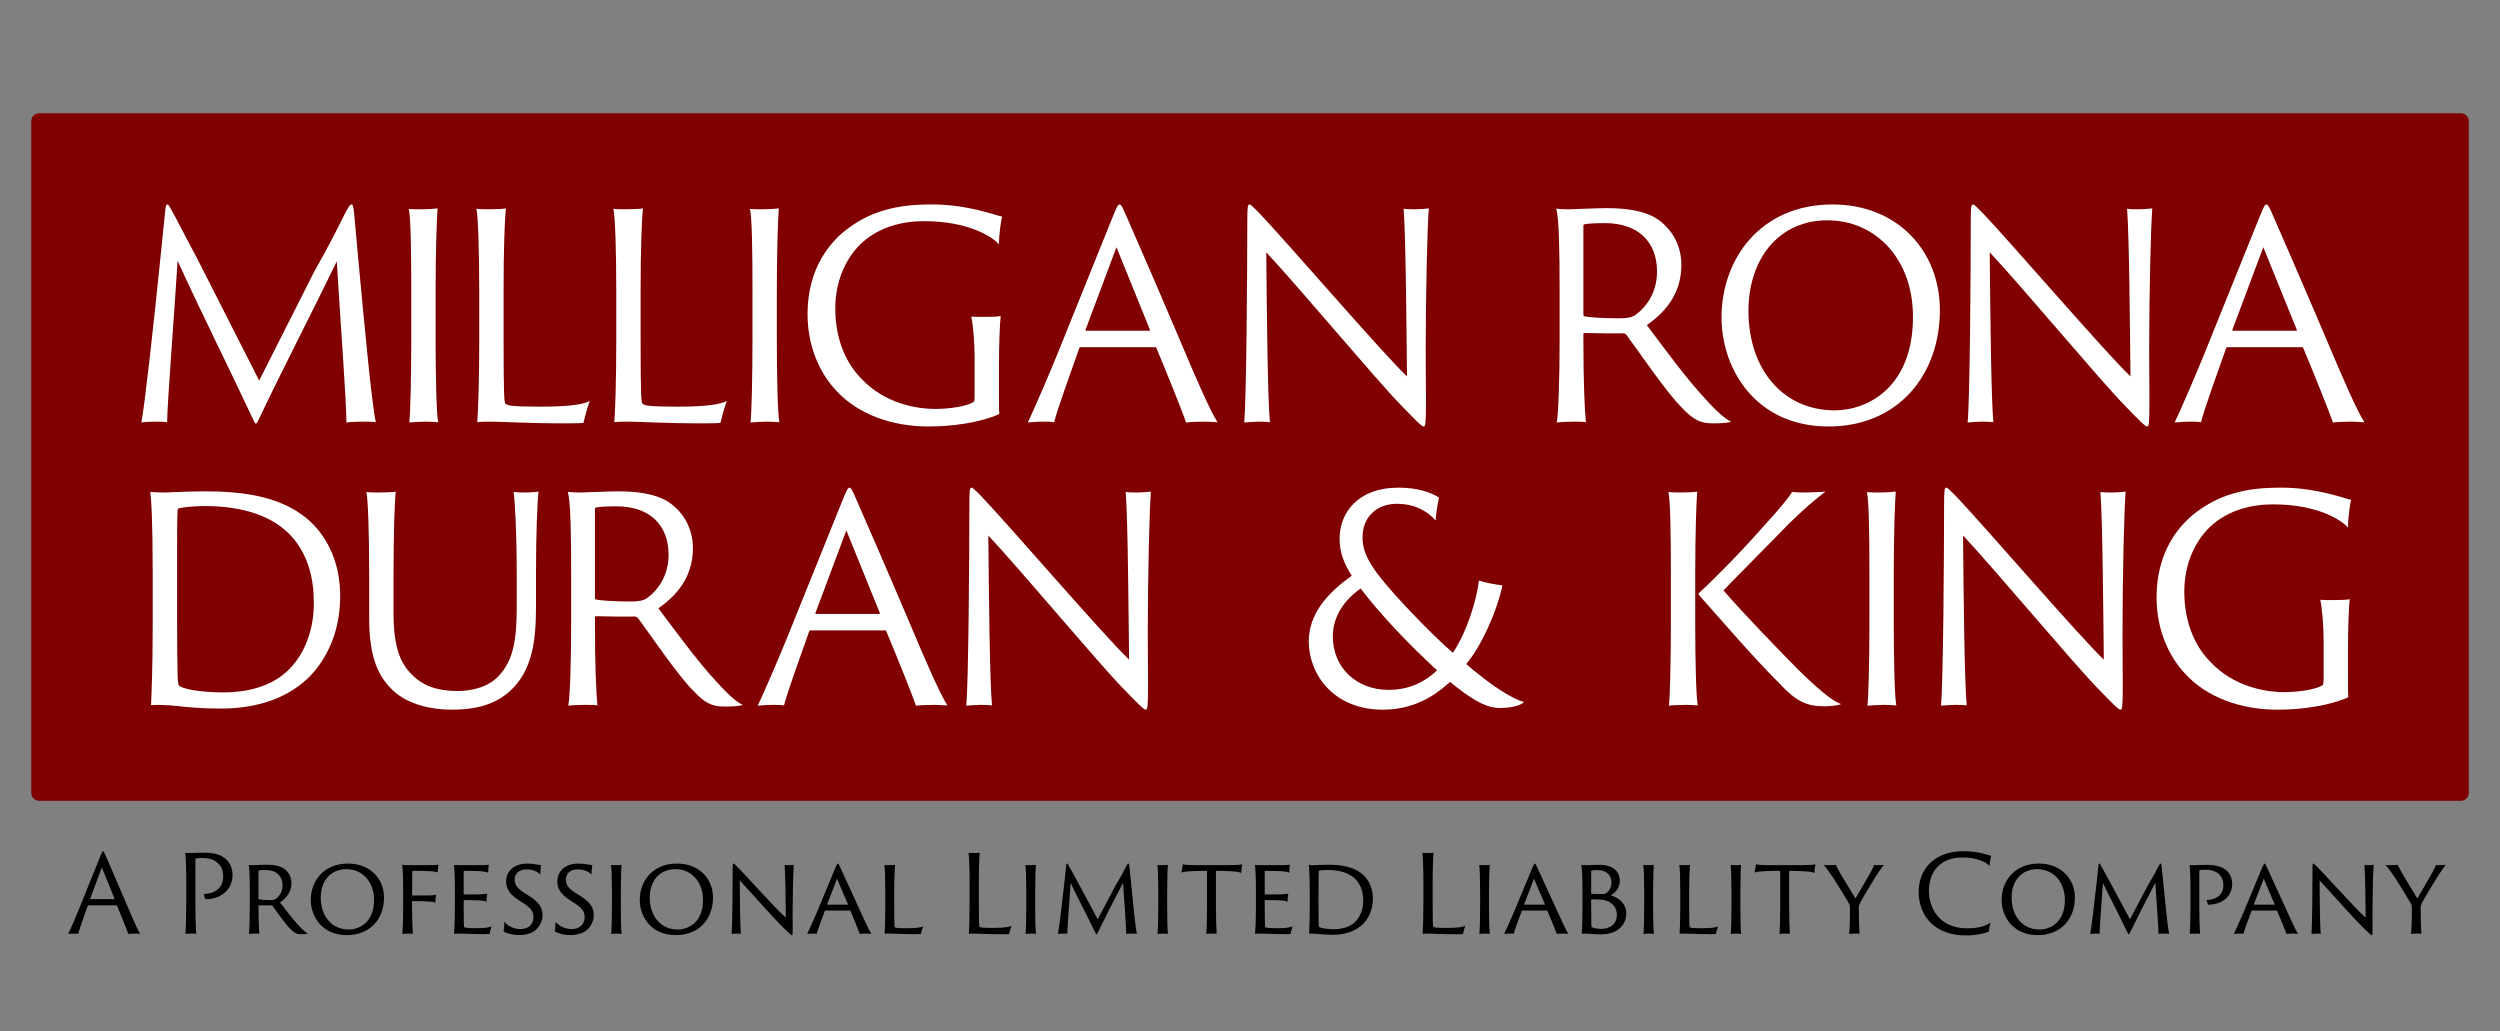 <?xml version="1.0" encoding="UTF-8" standalone="no"?>
<svg
   xmlns:dc="http://purl.org/dc/elements/1.1/"
   xmlns:cc="http://creativecommons.org/ns#"
   xmlns:rdf="http://www.w3.org/1999/02/22-rdf-syntax-ns#"
   xmlns:svg="http://www.w3.org/2000/svg"
   xmlns="http://www.w3.org/2000/svg"
   width="320"
   height="132"
   viewBox="0 0 320 132"
   id="svg2"
   version="1.1">
  <rect x="0" y="0" width="320" height="132" fill="#808080" stroke="none"/>
  <defs
     id="defs4" />
  <g
     id="layer1"
     transform="translate(0,-920.362)">
    <path
       style="fill:#800000;stroke:#800000;stroke-width:2;stroke-linejoin:round;stroke-miterlimit:4;stroke-dasharray:none"
       d="m 5,935.862 310,0 0,86 -310,0 z"
       id="rect4136" />
    <g
       style="font-style:normal;font-variant:normal;font-weight:normal;font-stretch:normal;font-size:13.75px;line-height:125%;font-family:'Trajan Sans Pro';-inkscape-font-specification:'Trajan Sans Pro';letter-spacing:0px;word-spacing:0px;fill:#000000;fill-opacity:1;stroke:none;stroke-width:1px;stroke-linecap:butt;stroke-linejoin:miter;stroke-opacity:1"
       id="text4185">
      <path
         d="m 14.921,1036.246 c 0.041,0 0.041,0.014 0.055,0.041 0.468,1.114 1.224,2.984 1.444,3.616 0.165,-0.027 0.55,-0.041 0.894,-0.041 0.151,0 0.385,0.014 0.632,0.027 -0.357,-0.536 -1.127,-2.324 -1.746,-3.795 -1.183,-2.791 -2.53,-5.871 -2.681,-6.215 -0.193,-0.454 -0.261,-0.564 -0.33,-0.564 -0.083,0 -0.151,0.165 -0.316,0.564 l -2.723,6.751 c -0.55,1.334 -1.073,2.544 -1.416,3.272 0.11,-0.014 0.454,-0.041 0.729,-0.041 0.289,0 0.412,0 0.55,0.027 0.165,-0.646 0.797,-2.406 1.224,-3.603 0.014,-0.027 0.028,-0.041 0.069,-0.041 l 3.616,0 z m -3.355,-0.797 c -0.028,0 -0.041,-0.014 -0.028,-0.055 l 1.499,-4.001 1.623,4.001 c 0.014,0.041 0,0.055 -0.028,0.055 l -3.066,0 z"
         style=""
         id="path4162" />
      <path
         d="m 23.841,1035.916 c 0,1.788 -0.055,3.451 -0.11,3.987 0.124,-0.027 0.509,-0.041 0.743,-0.041 0.206,0 0.481,0 0.646,0.027 -0.055,-0.591 -0.11,-2.241 -0.11,-3.933 l 0,-5.431 c 0,-0.234 0,-0.261 0.069,-0.275 0.096,-0.041 0.536,-0.069 0.839,-0.069 0.646,0 1.251,0.138 1.636,0.412 0.646,0.371 1.018,1.045 1.018,1.952 0,1.581 -1.183,2.2 -2.489,2.255 0.055,0.138 0.151,0.509 0.193,0.66 1.966,0.014 3.493,-1.183 3.493,-3.121 0,-0.907 -0.426,-1.609 -0.77,-1.939 -0.578,-0.522 -1.279,-0.894 -2.915,-0.894 -0.77,0 -1.499,0.041 -1.843,0.041 -0.193,0 -0.385,0 -0.536,-0.014 0.083,0.481 0.138,1.994 0.138,3.96 l 0,2.42 z"
         style=""
         id="path4164" />
      <path
         d="m 31.973,1036.507 c 0,1.512 -0.055,2.97 -0.11,3.396 0.138,-0.027 0.536,-0.041 0.77,-0.041 0.22,0 0.454,0 0.564,0.027 -0.055,-0.522 -0.11,-1.774 -0.11,-3.231 l 0,-0.371 c 0,-0.041 0.014,-0.041 0.055,-0.041 l 1.581,0 c 0.083,0 0.11,0.028 0.165,0.083 0.536,0.701 1.65,2.337 2.324,2.984 0.481,0.495 0.77,0.632 1.375,0.632 0.289,0 0.674,-0.027 0.825,-0.096 -0.206,-0.096 -0.605,-0.399 -1.114,-0.949 -0.825,-0.88 -1.691,-2.035 -2.461,-3.025 0.963,-0.646 1.471,-1.471 1.471,-2.475 0,-0.866 -0.454,-1.554 -1.073,-1.925 -0.522,-0.316 -1.306,-0.426 -2.172,-0.426 -0.44,0 -1.403,0.055 -1.636,0.055 -0.206,0 -0.371,0 -0.605,-0.027 0.124,0.399 0.151,1.705 0.151,3.369 l 0,2.062 z m 1.114,-4.647 c 0,-0.055 0,-0.069 0.041,-0.082 0.165,-0.041 0.509,-0.055 0.88,-0.055 1.334,0 2.159,0.743 2.159,1.98 0,0.811 -0.412,1.403 -0.894,1.732 -0.138,0.096 -0.33,0.138 -0.688,0.138 -0.632,0 -1.224,-0.041 -1.458,-0.096 -0.028,0 -0.041,-0.014 -0.041,-0.082 l 0,-3.534 z"
         style=""
         id="path4166" />
      <path
         d="m 44.412,1040.055 c 2.956,0 4.744,-2.076 4.744,-4.799 0,-2.434 -1.801,-4.359 -4.606,-4.359 -3.107,0 -4.771,2.228 -4.771,4.661 0,2.104 1.444,4.51 4.634,4.496 z m 0.206,-0.715 c -2.118,0 -3.547,-1.677 -3.561,-4.056 -0.014,-2.172 1.265,-3.671 3.286,-3.671 2.007,0 3.534,1.581 3.534,3.946 0,2.833 -1.829,3.781 -3.259,3.781 z"
         style=""
         id="path4168" />
      <path
         d="m 51.604,1036.507 c 0,1.65 -0.055,3.025 -0.096,3.396 0.124,-0.014 0.522,-0.041 0.756,-0.041 0.33,0 0.481,0.014 0.591,0.027 -0.055,-0.385 -0.11,-2.516 -0.11,-3.396 l 0,-0.729 c 0,-0.041 0.014,-0.055 0.028,-0.055 1.127,0 1.732,0.014 2.104,0.041 0.454,0.027 0.688,0.082 0.839,0.165 0.014,-0.302 0.055,-0.88 0.096,-1.031 -0.124,0.027 -0.357,0.096 -1.031,0.096 l -1.994,0 c -0.028,0 -0.041,0 -0.041,-0.055 0,-0.976 0.014,-2.021 0.028,-2.998 0,-0.041 0,-0.096 0.041,-0.096 0.976,0 1.856,0.014 2.241,0.041 0.632,0.041 0.797,0.096 0.963,0.165 0.014,-0.22 0.041,-0.674 0.096,-1.004 -0.206,0.041 -0.66,0.069 -0.976,0.069 l -2.86,0 c -0.275,0 -0.578,-0.014 -0.797,-0.027 0.069,0.344 0.124,1.471 0.124,3.369 l 0,2.062 z"
         style=""
         id="path4170" />
      <path
         d="m 58.224,1036.507 c 0,1.65 -0.069,2.97 -0.11,3.382 0.151,-0.014 0.454,-0.027 0.825,-0.027 0.509,0 1.43,0.069 3.094,0.069 0.454,0 0.591,-0.014 0.632,-0.028 0.041,-0.247 0.151,-0.701 0.247,-0.963 -0.357,0.151 -0.907,0.234 -2.021,0.234 -0.522,0 -0.907,-0.027 -1.196,-0.055 -0.11,-0.014 -0.22,-0.041 -0.261,-0.069 -0.055,-0.055 -0.083,-0.371 -0.083,-2.64 l 0,-0.784 c 0,-0.027 0.014,-0.055 0.041,-0.055 0.234,0 1.623,0.014 2.035,0.041 0.468,0.041 0.674,0.096 0.839,0.179 0,-0.247 0.041,-0.77 0.11,-1.045 -0.138,0.041 -0.412,0.069 -1.059,0.096 -0.357,0.014 -1.746,0.014 -1.925,0.014 -0.028,0 -0.041,-0.027 -0.041,-0.069 l 0,-2.915 c 0,-0.041 0.028,-0.041 0.041,-0.041 0.99,0 1.705,0.027 2.09,0.041 0.591,0.055 0.839,0.11 1.004,0.206 0,-0.412 0.055,-0.839 0.083,-1.045 -0.22,0.055 -0.715,0.069 -0.976,0.069 l -2.723,0 c -0.275,0 -0.619,0 -0.784,-0.027 0.083,0.33 0.138,1.471 0.138,3.369 l 0,2.062 z"
         style=""
         id="path4172" />
      <path
         d="m 64.455,1039.573 c 0.412,0.275 1.224,0.481 2.007,0.481 0.605,0 1.334,-0.124 1.884,-0.481 0.839,-0.578 1.1,-1.499 1.1,-2.021 0,-0.907 -0.289,-1.609 -1.746,-2.53 l -0.591,-0.371 c -1.073,-0.701 -1.224,-1.127 -1.224,-1.732 0,-0.77 0.605,-1.279 1.499,-1.279 0.963,0 1.554,0.399 1.774,0.674 0,-0.44 0.069,-1.086 0.11,-1.21 -0.096,-0.014 -0.302,-0.041 -0.632,-0.096 -0.275,-0.055 -0.715,-0.11 -1.183,-0.11 -1.691,0 -2.667,1.031 -2.667,2.269 0,0.825 0.33,1.595 1.609,2.42 l 0.605,0.385 c 1.031,0.66 1.279,1.114 1.279,1.815 0,0.825 -0.564,1.499 -1.677,1.499 -0.935,0 -1.691,-0.495 -2.049,-0.949 0.014,0.357 -0.055,1.059 -0.096,1.238 z"
         style=""
         id="path4174" />
      <path
         d="m 71.007,1039.573 c 0.412,0.275 1.224,0.481 2.007,0.481 0.605,0 1.334,-0.124 1.884,-0.481 0.839,-0.578 1.1,-1.499 1.1,-2.021 0,-0.907 -0.289,-1.609 -1.746,-2.53 l -0.591,-0.371 c -1.073,-0.701 -1.224,-1.127 -1.224,-1.732 0,-0.77 0.605,-1.279 1.499,-1.279 0.963,0 1.554,0.399 1.774,0.674 0,-0.44 0.069,-1.086 0.11,-1.21 -0.096,-0.014 -0.302,-0.041 -0.632,-0.096 -0.275,-0.055 -0.715,-0.11 -1.183,-0.11 -1.691,0 -2.667,1.031 -2.667,2.269 0,0.825 0.33,1.595 1.609,2.42 l 0.605,0.385 c 1.031,0.66 1.279,1.114 1.279,1.815 0,0.825 -0.564,1.499 -1.677,1.499 -0.935,0 -1.691,-0.495 -2.049,-0.949 0.014,0.357 -0.055,1.059 -0.096,1.238 z"
         style=""
         id="path4176" />
      <path
         d="m 78.325,1036.507 c 0,1.512 -0.041,2.984 -0.096,3.396 0.124,-0.014 0.495,-0.041 0.77,-0.041 0.206,0 0.468,0.014 0.578,0.027 -0.083,-0.344 -0.11,-1.911 -0.11,-3.382 l 0,-2.062 c 0,-1.65 0.055,-2.956 0.083,-3.382 -0.096,0.014 -0.399,0.041 -0.784,0.041 -0.179,0 -0.44,0 -0.564,-0.014 0.083,0.302 0.124,1.691 0.124,3.355 l 0,2.062 z"
         style=""
         id="path4178" />
      <path
         d="m 86.521,1040.055 c 2.956,0 4.744,-2.076 4.744,-4.799 0,-2.434 -1.801,-4.359 -4.606,-4.359 -3.107,0 -4.771,2.228 -4.771,4.661 0,2.104 1.444,4.51 4.634,4.496 z m 0.206,-0.715 c -2.117,0 -3.547,-1.677 -3.561,-4.056 -0.014,-2.172 1.265,-3.671 3.286,-3.671 2.007,0 3.534,1.581 3.534,3.946 0,2.833 -1.829,3.781 -3.259,3.781 z"
         style=""
         id="path4180" />
      <path
         d="m 94.839,1039.89 c -0.11,-0.921 -0.138,-4.345 -0.151,-6.834 1.155,1.224 4.62,5.156 5.665,6.133 0.77,0.743 0.935,0.88 1.018,0.88 0.069,0 0.096,-0.069 0.096,-0.688 0,-0.495 -0.014,-1.636 -0.014,-2.393 0.014,-2.228 0.083,-5.225 0.151,-5.926 -0.083,0.014 -0.412,0.041 -0.674,0.041 -0.165,0 -0.399,-0.014 -0.495,-0.027 0.096,1.279 0.138,4.978 0.151,6.737 -1.1,-0.894 -5.115,-5.418 -6.297,-6.586 -0.247,-0.234 -0.344,-0.33 -0.399,-0.33 -0.083,0 -0.11,0.055 -0.11,0.688 0,2.076 -0.041,7.329 -0.124,8.319 0.069,-0.014 0.509,-0.041 0.632,-0.041 0.179,0 0.371,0 0.55,0.027 z"
         style=""
         id="path4182" />
      <path
         d="m 108.791,1036.906 c 0.041,0 0.041,0 0.055,0.027 0.385,0.921 1.018,2.434 1.21,2.97 0.165,-0.027 0.55,-0.041 0.866,-0.041 0.138,0 0.371,0.014 0.605,0.027 -0.316,-0.468 -0.99,-1.966 -1.554,-3.217 -1.086,-2.365 -2.283,-4.991 -2.42,-5.28 -0.179,-0.399 -0.247,-0.495 -0.302,-0.495 -0.069,0 -0.138,0.138 -0.302,0.495 l -2.365,5.692 c -0.509,1.169 -0.963,2.2 -1.265,2.819 0.11,-0.014 0.412,-0.041 0.701,-0.041 0.275,0 0.385,0 0.522,0.027 0.138,-0.55 0.674,-1.952 1.045,-2.956 0,-0.027 0.028,-0.027 0.055,-0.027 l 3.149,0 z m -2.888,-0.743 c -0.041,0 -0.041,-0.014 -0.028,-0.041 l 1.265,-3.286 1.403,3.286 c 0,0.027 0,0.041 -0.041,0.041 l -2.599,0 z"
         style=""
         id="path4184" />
      <path
         d="m 113.318,1036.507 c 0,1.65 -0.055,2.97 -0.083,3.382 0.138,-0.027 0.357,-0.027 0.674,-0.027 0.619,0 1.444,0.069 3.217,0.069 0.55,0 0.674,-0.014 0.743,-0.028 0.055,-0.193 0.193,-0.729 0.289,-0.963 -0.289,0.138 -0.825,0.234 -2.131,0.234 -0.522,0 -0.949,-0.014 -1.183,-0.041 -0.151,-0.014 -0.247,-0.041 -0.289,-0.069 -0.069,-0.055 -0.096,-0.247 -0.096,-2.654 l 0,-1.994 c 0,-1.636 0.069,-2.915 0.11,-3.355 -0.138,0.027 -0.495,0.041 -0.797,0.041 -0.193,0 -0.468,0 -0.578,-0.027 0.083,0.344 0.124,1.705 0.124,3.369 l 0,2.062 z"
         style=""
         id="path4186" />
      <path
         d="m 124.107,1035.916 c 0,1.939 -0.055,3.493 -0.096,3.974 0.165,-0.027 0.371,-0.027 0.688,-0.027 0.66,0 1.636,0.082 3.644,0.082 0.619,0 0.756,-0.014 0.825,-0.027 0.055,-0.206 0.193,-0.811 0.316,-1.059 -0.33,0.151 -0.88,0.275 -2.42,0.275 -0.591,0 -1.073,-0.014 -1.347,-0.041 -0.138,-0.014 -0.261,-0.041 -0.33,-0.096 -0.069,-0.055 -0.096,-0.399 -0.096,-3.176 l 0,-2.365 c 0,-1.925 0.055,-3.438 0.11,-3.946 -0.124,0.028 -0.522,0.041 -0.825,0.041 -0.165,0 -0.495,0 -0.605,-0.027 0.083,0.399 0.138,2.007 0.138,3.974 l 0,2.42 z"
         style=""
         id="path4188" />
      <path
         d="m 131.364,1036.507 c 0,1.512 -0.041,2.984 -0.096,3.396 0.124,-0.014 0.495,-0.041 0.77,-0.041 0.206,0 0.468,0.014 0.578,0.027 -0.083,-0.344 -0.11,-1.911 -0.11,-3.382 l 0,-2.062 c 0,-1.65 0.055,-2.956 0.083,-3.382 -0.096,0.014 -0.399,0.041 -0.784,0.041 -0.179,0 -0.44,0 -0.564,-0.014 0.083,0.302 0.124,1.691 0.124,3.355 l 0,2.062 z"
         style=""
         id="path4190" />
      <path
         d="m 135.421,1039.903 c 0.124,-0.027 0.385,-0.041 0.701,-0.041 0.124,0 0.357,0 0.495,0.027 0,-0.77 0.289,-4.441 0.426,-6.504 0.935,1.966 2.062,4.056 3.19,6.435 0.096,0.165 0.138,0.179 0.247,-0.027 0.976,-1.98 2.2,-4.4 3.272,-6.435 0.124,1.98 0.412,5.816 0.412,6.545 0.165,-0.027 0.454,-0.041 0.784,-0.041 0.289,0 0.468,0 0.578,0.027 -0.179,-0.688 -0.522,-4.098 -0.784,-6.848 -0.069,-0.619 -0.138,-1.292 -0.193,-1.856 -0.028,-0.247 -0.055,-0.289 -0.11,-0.289 -0.055,0 -0.11,0.069 -0.234,0.261 -0.385,0.784 -0.715,1.389 -1.389,2.502 l -2.31,4.372 -2.667,-4.978 c -0.33,-0.578 -0.963,-1.774 -1.1,-1.98 -0.083,-0.138 -0.096,-0.179 -0.165,-0.179 -0.041,0 -0.069,0.041 -0.096,0.193 -0.069,0.605 -0.124,1.169 -0.193,1.843 -0.289,2.736 -0.729,6.325 -0.866,6.971 z"
         style=""
         id="path4192" />
      <path
         d="m 148.256,1036.507 c 0,1.512 -0.041,2.984 -0.096,3.396 0.124,-0.014 0.495,-0.041 0.77,-0.041 0.206,0 0.468,0.014 0.578,0.027 -0.083,-0.344 -0.11,-1.911 -0.11,-3.382 l 0,-2.062 c 0,-1.65 0.055,-2.956 0.083,-3.382 -0.096,0.014 -0.399,0.041 -0.784,0.041 -0.179,0 -0.44,0 -0.564,-0.014 0.083,0.302 0.124,1.691 0.124,3.355 l 0,2.062 z"
         style=""
         id="path4194" />
      <path
         d="m 151.198,1032.052 c 0.344,-0.11 0.784,-0.165 1.636,-0.193 0.797,-0.027 1.1,-0.027 1.664,-0.027 l 0,4.675 c 0,1.512 -0.041,2.984 -0.096,3.396 0.151,-0.027 0.481,-0.041 0.797,-0.041 0.193,0 0.412,0 0.536,0.027 -0.041,-0.44 -0.096,-1.966 -0.096,-3.438 l 0,-4.62 c 0.88,0 1.403,0.027 1.911,0.055 0.784,0.041 1.127,0.096 1.32,0.234 0.014,-0.33 0.069,-0.825 0.138,-1.114 -0.22,0.055 -1.114,0.096 -1.829,0.096 l -3.96,0 c -1.045,0 -1.526,-0.041 -1.815,-0.11 -0.028,0.275 -0.138,0.853 -0.206,1.059 z"
         style=""
         id="path4196" />
      <path
         d="m 160.758,1036.507 c 0,1.65 -0.069,2.97 -0.11,3.382 0.151,-0.014 0.454,-0.027 0.825,-0.027 0.509,0 1.43,0.069 3.094,0.069 0.454,0 0.591,-0.014 0.632,-0.028 0.041,-0.247 0.151,-0.701 0.247,-0.963 -0.357,0.151 -0.907,0.234 -2.021,0.234 -0.522,0 -0.907,-0.027 -1.196,-0.055 -0.11,-0.014 -0.22,-0.041 -0.261,-0.069 -0.055,-0.055 -0.083,-0.371 -0.083,-2.64 l 0,-0.784 c 0,-0.027 0.014,-0.055 0.041,-0.055 0.234,0 1.623,0.014 2.035,0.041 0.468,0.041 0.674,0.096 0.839,0.179 0,-0.247 0.041,-0.77 0.11,-1.045 -0.138,0.041 -0.412,0.069 -1.059,0.096 -0.357,0.014 -1.746,0.014 -1.925,0.014 -0.028,0 -0.041,-0.027 -0.041,-0.069 l 0,-2.915 c 0,-0.041 0.028,-0.041 0.041,-0.041 0.99,0 1.705,0.027 2.09,0.041 0.591,0.055 0.839,0.11 1.004,0.206 0,-0.412 0.055,-0.839 0.083,-1.045 -0.22,0.055 -0.715,0.069 -0.976,0.069 l -2.723,0 c -0.275,0 -0.619,0 -0.784,-0.027 0.083,0.33 0.138,1.471 0.138,3.369 l 0,2.062 z"
         style=""
         id="path4198" />
      <path
         d="m 167.646,1036.576 c 0,1.746 -0.055,2.819 -0.083,3.3 0.564,-0.041 1.031,0.027 1.636,0.082 0.426,0.027 0.894,0.055 1.403,0.055 2.104,0 3.231,-0.784 3.85,-1.361 0.674,-0.688 1.279,-1.788 1.279,-3.217 0,-1.444 -0.55,-2.393 -1.155,-2.998 -1.21,-1.169 -2.929,-1.389 -4.551,-1.389 -0.825,0 -1.581,0.055 -1.897,0.055 -0.206,0 -0.481,-0.014 -0.605,-0.027 0.041,0.289 0.124,1.21 0.124,3.355 l 0,2.145 z m 1.127,-2.2 c 0,-1.183 0.014,-2.255 0.028,-2.489 0,-0.041 0.014,-0.069 0.055,-0.082 0.165,-0.055 0.632,-0.082 1.086,-0.082 1.512,0 2.901,0.371 3.712,1.334 0.605,0.743 0.839,1.636 0.839,2.612 0,1.265 -0.522,2.269 -1.183,2.833 -0.688,0.578 -1.623,0.797 -2.599,0.797 -0.963,0 -1.65,-0.151 -1.843,-0.275 -0.041,-0.041 -0.069,-0.124 -0.069,-0.399 -0.014,-0.316 -0.028,-1.238 -0.028,-2.489 l 0,-1.76 z"
         style=""
         id="path4200" />
      <path
         d="m 182.195,1035.916 c 0,1.939 -0.055,3.493 -0.096,3.974 0.165,-0.027 0.371,-0.027 0.688,-0.027 0.66,0 1.636,0.082 3.644,0.082 0.619,0 0.756,-0.014 0.825,-0.027 0.055,-0.206 0.193,-0.811 0.316,-1.059 -0.33,0.151 -0.88,0.275 -2.42,0.275 -0.591,0 -1.073,-0.014 -1.347,-0.041 -0.138,-0.014 -0.261,-0.041 -0.33,-0.096 -0.069,-0.055 -0.096,-0.399 -0.096,-3.176 l 0,-2.365 c 0,-1.925 0.055,-3.438 0.11,-3.946 -0.124,0.028 -0.522,0.041 -0.825,0.041 -0.165,0 -0.495,0 -0.605,-0.027 0.083,0.399 0.138,2.007 0.138,3.974 l 0,2.42 z"
         style=""
         id="path4202" />
      <path
         d="m 189.453,1036.507 c 0,1.512 -0.041,2.984 -0.096,3.396 0.124,-0.014 0.495,-0.041 0.77,-0.041 0.206,0 0.468,0.014 0.578,0.027 -0.083,-0.344 -0.11,-1.911 -0.11,-3.382 l 0,-2.062 c 0,-1.65 0.055,-2.956 0.083,-3.382 -0.096,0.014 -0.399,0.041 -0.784,0.041 -0.179,0 -0.44,0 -0.564,-0.014 0.083,0.302 0.124,1.691 0.124,3.355 l 0,2.062 z"
         style=""
         id="path4204" />
      <path
         d="m 198.004,1036.906 c 0.041,0 0.041,0 0.055,0.027 0.385,0.921 1.018,2.434 1.21,2.97 0.165,-0.027 0.55,-0.041 0.866,-0.041 0.138,0 0.371,0.014 0.605,0.027 -0.316,-0.468 -0.99,-1.966 -1.554,-3.217 -1.086,-2.365 -2.283,-4.991 -2.42,-5.28 -0.179,-0.399 -0.247,-0.495 -0.302,-0.495 -0.069,0 -0.138,0.138 -0.302,0.495 l -2.365,5.692 c -0.509,1.169 -0.963,2.2 -1.265,2.819 0.11,-0.014 0.412,-0.041 0.701,-0.041 0.275,0 0.385,0 0.522,0.027 0.138,-0.55 0.674,-1.952 1.045,-2.956 0,-0.027 0.028,-0.027 0.055,-0.027 l 3.149,0 z m -2.888,-0.743 c -0.041,0 -0.041,-0.014 -0.028,-0.041 l 1.265,-3.286 1.403,3.286 c 0,0.027 0,0.041 -0.041,0.041 l -2.599,0 z"
         style=""
         id="path4206" />
      <path
         d="m 203.673,1031.86 c 0,-0.027 0.014,-0.055 0.041,-0.055 0.069,-0.041 0.344,-0.069 0.743,-0.069 1.196,0 1.815,0.632 1.815,1.609 0,0.495 -0.234,1.045 -0.701,1.347 -0.151,0.096 -0.261,0.11 -0.481,0.11 -0.179,0 -1.141,-0.014 -1.361,-0.028 -0.041,-0.014 -0.055,-0.027 -0.055,-0.055 l 0,-2.86 z m 3.286,5.596 c 0,1.238 -0.963,1.801 -1.952,1.801 -0.701,0 -1.155,-0.138 -1.279,-0.247 -0.028,-0.041 -0.055,-0.605 -0.055,-2.502 l 0,-0.963 c 0,-0.027 0.014,-0.041 0.041,-0.055 0.11,-0.014 0.715,-0.014 1.031,0.014 0.564,0.027 1.059,0.138 1.444,0.44 0.619,0.468 0.77,1.004 0.77,1.512 z m -4.4,-0.949 c 0,1.512 -0.055,2.901 -0.096,3.382 0.193,-0.014 0.55,-0.027 0.756,-0.014 0.275,0.014 0.894,0.082 1.732,0.082 2.159,0 3.204,-1.279 3.204,-2.64 0,-1.32 -0.935,-2.049 -1.98,-2.351 0.536,-0.289 1.155,-0.894 1.155,-1.87 0,-0.866 -0.509,-2.035 -2.599,-2.035 -0.756,0 -1.251,0.041 -1.732,0.041 -0.193,0 -0.426,-0.014 -0.591,-0.027 0.083,0.426 0.151,1.705 0.151,3.369 l 0,2.062 z"
         style=""
         id="path4208" />
      <path
         d="m 210.454,1036.507 c 0,1.512 -0.041,2.984 -0.096,3.396 0.124,-0.014 0.495,-0.041 0.77,-0.041 0.206,0 0.468,0.014 0.578,0.027 -0.083,-0.344 -0.11,-1.911 -0.11,-3.382 l 0,-2.062 c 0,-1.65 0.055,-2.956 0.083,-3.382 -0.096,0.014 -0.399,0.041 -0.784,0.041 -0.179,0 -0.44,0 -0.564,-0.014 0.083,0.302 0.124,1.691 0.124,3.355 l 0,2.062 z"
         style=""
         id="path4210" />
      <path
         d="m 215.073,1036.507 c 0,1.65 -0.055,2.97 -0.083,3.382 0.138,-0.027 0.357,-0.027 0.674,-0.027 0.619,0 1.444,0.069 3.217,0.069 0.55,0 0.674,-0.014 0.743,-0.028 0.055,-0.193 0.193,-0.729 0.289,-0.963 -0.289,0.138 -0.825,0.234 -2.131,0.234 -0.522,0 -0.949,-0.014 -1.183,-0.041 -0.151,-0.014 -0.247,-0.041 -0.289,-0.069 -0.069,-0.055 -0.096,-0.247 -0.096,-2.654 l 0,-1.994 c 0,-1.636 0.069,-2.915 0.11,-3.355 -0.138,0.027 -0.495,0.041 -0.797,0.041 -0.193,0 -0.468,0 -0.578,-0.027 0.083,0.344 0.124,1.705 0.124,3.369 l 0,2.062 z"
         style=""
         id="path4212" />
      <path
         d="m 221.626,1036.507 c 0,1.512 -0.041,2.984 -0.096,3.396 0.124,-0.014 0.495,-0.041 0.77,-0.041 0.206,0 0.468,0.014 0.578,0.027 -0.083,-0.344 -0.11,-1.911 -0.11,-3.382 l 0,-2.062 c 0,-1.65 0.055,-2.956 0.083,-3.382 -0.096,0.014 -0.399,0.041 -0.784,0.041 -0.179,0 -0.44,0 -0.564,-0.014 0.083,0.302 0.124,1.691 0.124,3.355 l 0,2.062 z"
         style=""
         id="path4214" />
      <path
         d="m 224.567,1032.052 c 0.344,-0.11 0.784,-0.165 1.636,-0.193 0.797,-0.027 1.1,-0.027 1.664,-0.027 l 0,4.675 c 0,1.512 -0.041,2.984 -0.096,3.396 0.151,-0.027 0.481,-0.041 0.797,-0.041 0.193,0 0.412,0 0.536,0.027 -0.041,-0.44 -0.096,-1.966 -0.096,-3.438 l 0,-4.62 c 0.88,0 1.403,0.027 1.911,0.055 0.784,0.041 1.127,0.096 1.32,0.234 0.014,-0.33 0.069,-0.825 0.138,-1.114 -0.22,0.055 -1.114,0.096 -1.829,0.096 l -3.96,0 c -1.045,0 -1.526,-0.041 -1.815,-0.11 -0.028,0.275 -0.138,0.853 -0.206,1.059 z"
         style=""
         id="path4216" />
      <path
         d="m 236.686,1039.903 c 0.124,-0.027 0.578,-0.041 0.77,-0.041 0.234,0 0.481,0 0.564,0.027 -0.041,-0.495 -0.096,-1.829 -0.096,-3.3 0,-0.247 0.055,-0.412 0.151,-0.619 0.33,-0.688 1.65,-2.819 1.98,-3.355 0.316,-0.481 0.839,-1.279 1.086,-1.554 -0.083,0.027 -0.412,0.041 -0.811,0.041 -0.124,0 -0.302,0 -0.426,-0.027 -0.096,0.234 -0.344,0.729 -0.495,0.99 -0.302,0.536 -1.43,2.502 -1.911,3.3 -0.22,-0.344 -1.677,-2.777 -1.884,-3.107 -0.22,-0.385 -0.522,-0.963 -0.632,-1.196 -0.096,0.027 -0.632,0.041 -0.907,0.041 -0.302,0 -0.495,0 -0.66,-0.027 0.385,0.385 0.784,1.004 1.224,1.623 0.385,0.605 1.567,2.489 1.994,3.245 0.083,0.124 0.165,0.344 0.165,0.632 0,1.843 -0.055,2.915 -0.11,3.328 z"
         style=""
         id="path4218" />
      <path
         d="m 251.678,1040.096 c 1.169,0 2.351,-0.247 2.888,-0.481 0.028,-0.302 0.124,-0.853 0.22,-1.155 -0.674,0.509 -1.829,0.729 -2.984,0.729 -3.547,0 -4.895,-2.558 -4.895,-4.771 0,-1.169 0.289,-2.324 1.196,-3.204 0.55,-0.509 1.416,-1.1 3.121,-1.1 1.677,0 2.915,0.522 3.451,1.086 0.014,-0.468 0.11,-1.031 0.193,-1.292 -0.564,-0.151 -1.677,-0.591 -3.561,-0.591 -2.049,0 -3.382,0.674 -4.249,1.512 -1.224,1.21 -1.471,2.709 -1.471,3.726 0,1.21 0.371,2.86 1.677,4.056 1.114,0.99 2.544,1.485 4.414,1.485 z"
         style=""
         id="path4220" />
      <path
         d="m 260.84,1040.055 c 2.956,0 4.744,-2.076 4.744,-4.799 0,-2.434 -1.801,-4.359 -4.606,-4.359 -3.107,0 -4.771,2.228 -4.771,4.661 0,2.104 1.444,4.51 4.634,4.496 z m 0.206,-0.715 c -2.118,0 -3.547,-1.677 -3.561,-4.056 -0.014,-2.172 1.265,-3.671 3.286,-3.671 2.007,0 3.534,1.581 3.534,3.946 0,2.833 -1.829,3.781 -3.259,3.781 z"
         style=""
         id="path4222" />
      <path
         d="m 267.55,1039.903 c 0.124,-0.027 0.385,-0.041 0.701,-0.041 0.124,0 0.357,0 0.495,0.027 0,-0.77 0.289,-4.441 0.426,-6.504 0.935,1.966 2.062,4.056 3.19,6.435 0.096,0.165 0.138,0.179 0.247,-0.027 0.976,-1.98 2.2,-4.4 3.272,-6.435 0.124,1.98 0.412,5.816 0.412,6.545 0.165,-0.027 0.454,-0.041 0.784,-0.041 0.289,0 0.468,0 0.578,0.027 -0.179,-0.688 -0.522,-4.098 -0.784,-6.848 -0.069,-0.619 -0.138,-1.292 -0.193,-1.856 -0.028,-0.247 -0.055,-0.289 -0.11,-0.289 -0.055,0 -0.11,0.069 -0.234,0.261 -0.385,0.784 -0.715,1.389 -1.389,2.502 l -2.31,4.372 -2.667,-4.978 c -0.33,-0.578 -0.963,-1.774 -1.1,-1.98 -0.083,-0.138 -0.096,-0.179 -0.165,-0.179 -0.041,0 -0.069,0.041 -0.096,0.193 -0.069,0.605 -0.124,1.169 -0.193,1.843 -0.289,2.736 -0.729,6.325 -0.866,6.971 z"
         style=""
         id="path4224" />
      <path
         d="m 280.385,1036.507 c 0,1.512 -0.055,2.929 -0.096,3.396 0.11,-0.027 0.468,-0.041 0.715,-0.041 0.193,0 0.454,0 0.619,0.027 -0.069,-0.509 -0.11,-1.911 -0.11,-3.341 l 0,-4.565 c 0,-0.206 0.014,-0.22 0.055,-0.234 0.096,-0.041 0.481,-0.055 0.729,-0.055 0.632,0 1.114,0.11 1.458,0.344 0.522,0.316 0.839,0.88 0.839,1.623 0,1.334 -1.018,1.856 -2.159,1.911 0.069,0.151 0.165,0.481 0.193,0.591 1.746,0 3.094,-1.004 3.094,-2.681 0,-0.77 -0.371,-1.375 -0.674,-1.65 -0.509,-0.454 -1.183,-0.77 -2.626,-0.77 -0.715,0 -1.306,0.041 -1.65,0.041 -0.179,0 -0.371,0 -0.509,-0.014 0.069,0.412 0.124,1.691 0.124,3.355 l 0,2.062 z"
         style=""
         id="path4226" />
      <path
         d="m 291.408,1036.906 c 0.041,0 0.041,0 0.055,0.027 0.385,0.921 1.018,2.434 1.21,2.97 0.165,-0.027 0.55,-0.041 0.866,-0.041 0.138,0 0.371,0.014 0.605,0.027 -0.316,-0.468 -0.99,-1.966 -1.554,-3.217 -1.086,-2.365 -2.283,-4.991 -2.42,-5.28 -0.179,-0.399 -0.247,-0.495 -0.302,-0.495 -0.069,0 -0.138,0.138 -0.302,0.495 l -2.365,5.692 c -0.509,1.169 -0.963,2.2 -1.265,2.819 0.11,-0.014 0.412,-0.041 0.701,-0.041 0.275,0 0.385,0 0.522,0.027 0.138,-0.55 0.674,-1.952 1.045,-2.956 0,-0.027 0.028,-0.027 0.055,-0.027 l 3.149,0 z m -2.888,-0.743 c -0.041,0 -0.041,-0.014 -0.028,-0.041 l 1.265,-3.286 1.403,3.286 c 0,0.027 0,0.041 -0.041,0.041 l -2.599,0 z"
         style=""
         id="path4228" />
      <path
         d="m 297.06,1039.89 c -0.11,-0.921 -0.138,-4.345 -0.151,-6.834 1.155,1.224 4.62,5.156 5.665,6.133 0.77,0.743 0.935,0.88 1.018,0.88 0.069,0 0.096,-0.069 0.096,-0.688 0,-0.495 -0.014,-1.636 -0.014,-2.393 0.014,-2.228 0.083,-5.225 0.151,-5.926 -0.083,0.014 -0.412,0.041 -0.674,0.041 -0.165,0 -0.399,-0.014 -0.495,-0.027 0.096,1.279 0.138,4.978 0.151,6.737 -1.1,-0.894 -5.115,-5.418 -6.298,-6.586 -0.247,-0.234 -0.344,-0.33 -0.399,-0.33 -0.083,0 -0.11,0.055 -0.11,0.688 0,2.076 -0.041,7.329 -0.124,8.319 0.069,-0.014 0.509,-0.041 0.632,-0.041 0.179,0 0.371,0 0.55,0.027 z"
         style=""
         id="path4230" />
      <path
         d="m 308.605,1039.903 c 0.124,-0.027 0.578,-0.041 0.77,-0.041 0.234,0 0.481,0 0.564,0.027 -0.041,-0.495 -0.096,-1.829 -0.096,-3.3 0,-0.247 0.055,-0.412 0.151,-0.619 0.33,-0.688 1.65,-2.819 1.98,-3.355 0.316,-0.481 0.839,-1.279 1.086,-1.554 -0.083,0.027 -0.412,0.041 -0.811,0.041 -0.124,0 -0.302,0 -0.426,-0.027 -0.096,0.234 -0.344,0.729 -0.495,0.99 -0.302,0.536 -1.43,2.502 -1.911,3.3 -0.22,-0.344 -1.677,-2.777 -1.884,-3.107 -0.22,-0.385 -0.522,-0.963 -0.632,-1.196 -0.096,0.027 -0.632,0.041 -0.907,0.041 -0.302,0 -0.495,0 -0.66,-0.027 0.385,0.385 0.784,1.004 1.224,1.623 0.385,0.605 1.567,2.489 1.994,3.245 0.083,0.124 0.165,0.344 0.165,0.632 0,1.843 -0.055,2.915 -0.11,3.328 z"
         style=""
         id="path4232" />
    </g>
  </g>
  <g
     id="layer2">
    <g
       id="text4139"
       style="font-style:normal;font-variant:normal;font-weight:normal;font-stretch:normal;font-size:36.25px;line-height:100%;font-family:'Trajan Sans Pro';-inkscape-font-specification:'Trajan Sans Pro';letter-spacing:0px;word-spacing:0px;fill:#ffffff;fill-opacity:1;stroke:none;stroke-width:1px;stroke-linecap:butt;stroke-linejoin:miter;stroke-opacity:1">
      <path
         id="path3377"
         style="font-style:normal;font-variant:normal;font-weight:normal;font-stretch:normal;font-size:36.25px;line-height:100%;font-family:'Trajan Sans Pro';-inkscape-font-specification:'Trajan Sans Pro';letter-spacing:-2px;word-spacing:1px;fill:#ffffff"
         d="m 18.096,54.082 c 0.362,-0.072 1.051,-0.109 1.921,-0.109 0.326,0 0.979,0 1.377,0.072 0,-2.248 0.943,-14.21 1.341,-20.663 2.9,6.38 6.09,12.688 9.715,20.409 0.254,0.58 0.362,0.58 0.652,-0.072 3.045,-6.416 6.924,-13.884 10.005,-20.264 0.399,6.779 1.269,18.343 1.232,20.626 0.471,-0.072 1.305,-0.109 2.211,-0.109 0.761,0 1.269,0 1.559,0.072 -0.507,-2.103 -1.486,-12.688 -2.284,-21.242 -0.181,-1.958 -0.362,-3.879 -0.507,-5.619 -0.109,-0.87 -0.181,-1.015 -0.326,-1.015 -0.109,0 -0.29,0.145 -0.652,0.797 -1.124,2.248 -2.175,4.386 -4.096,7.758 l -7.069,13.992 -8.011,-15.769 c -0.979,-1.776 -2.755,-5.293 -3.263,-6.162 -0.217,-0.326 -0.326,-0.616 -0.471,-0.616 -0.109,0 -0.181,0.109 -0.254,0.544 -0.181,1.74 -0.362,3.625 -0.58,5.691 -0.87,8.664 -2.103,19.756 -2.501,21.677 z" />
      <path
         id="path3379"
         style="font-style:normal;font-variant:normal;font-weight:normal;font-stretch:normal;font-size:36.25px;line-height:100%;font-family:'Trajan Sans Pro';-inkscape-font-specification:'Trajan Sans Pro';letter-spacing:-2px;word-spacing:1px;fill:#ffffff"
         d="m 52.641,43.57 c 0,4.713 -0.109,9.28 -0.254,10.512 0.326,-0.036 1.377,-0.109 2.103,-0.109 0.58,0 1.269,0.036 1.595,0.072 -0.217,-1.051 -0.326,-5.872 -0.326,-10.476 l 0,-6.38 c 0,-5.147 0.145,-9.171 0.254,-10.512 -0.254,0.036 -1.16,0.109 -2.175,0.109 -0.435,0 -1.196,0 -1.522,-0.036 0.254,0.906 0.326,5.256 0.326,10.404 l 0,6.416 z" />
      <path
         id="path3381"
         style="font-style:normal;font-variant:normal;font-weight:normal;font-stretch:normal;font-size:36.25px;line-height:100%;font-family:'Trajan Sans Pro';-inkscape-font-specification:'Trajan Sans Pro';letter-spacing:-2px;word-spacing:1px;fill:#ffffff"
         d="m 61.343,43.57 c 0,5.111 -0.145,9.207 -0.254,10.476 0.435,-0.072 0.979,-0.072 1.812,-0.072 1.74,0 4.314,0.217 9.606,0.217 1.631,0 1.994,-0.036 2.175,-0.072 0.145,-0.544 0.507,-2.139 0.834,-2.791 -0.87,0.399 -2.32,0.725 -6.38,0.725 -1.559,0 -2.828,-0.036 -3.553,-0.109 -0.362,-0.036 -0.689,-0.109 -0.87,-0.254 -0.181,-0.145 -0.254,-1.051 -0.254,-8.374 l 0,-6.235 c 0,-5.075 0.145,-9.062 0.29,-10.404 -0.326,0.072 -1.377,0.109 -2.175,0.109 -0.435,0 -1.305,0 -1.595,-0.072 0.217,1.051 0.362,5.293 0.362,10.476 l 0,6.38 z" />
      <path
         id="path3383"
         style="font-style:normal;font-variant:normal;font-weight:normal;font-stretch:normal;font-size:36.25px;line-height:100%;font-family:'Trajan Sans Pro';-inkscape-font-specification:'Trajan Sans Pro';letter-spacing:-2px;word-spacing:1px;fill:#ffffff"
         d="m 78.884,43.57 c 0,5.111 -0.145,9.207 -0.254,10.476 0.435,-0.072 0.979,-0.072 1.812,-0.072 1.74,0 4.314,0.217 9.606,0.217 1.631,0 1.994,-0.036 2.175,-0.072 0.145,-0.544 0.507,-2.139 0.834,-2.791 -0.87,0.399 -2.32,0.725 -6.38,0.725 -1.559,0 -2.828,-0.036 -3.553,-0.109 -0.362,-0.036 -0.689,-0.109 -0.87,-0.254 -0.181,-0.145 -0.254,-1.051 -0.254,-8.374 l 0,-6.235 c 0,-5.075 0.145,-9.062 0.29,-10.404 -0.326,0.072 -1.377,0.109 -2.175,0.109 -0.435,0 -1.305,0 -1.595,-0.072 0.217,1.051 0.362,5.293 0.362,10.476 l 0,6.38 z" />
      <path
         id="path3385"
         style="font-style:normal;font-variant:normal;font-weight:normal;font-stretch:normal;font-size:36.25px;line-height:100%;font-family:'Trajan Sans Pro';-inkscape-font-specification:'Trajan Sans Pro';letter-spacing:-2px;word-spacing:1px;fill:#ffffff"
         d="m 96.317,43.57 c 0,4.713 -0.109,9.28 -0.254,10.512 0.326,-0.036 1.377,-0.109 2.103,-0.109 0.58,0 1.269,0.036 1.595,0.072 -0.217,-1.051 -0.326,-5.872 -0.326,-10.476 l 0,-6.38 c 0,-5.147 0.145,-9.171 0.254,-10.512 -0.254,0.036 -1.16,0.109 -2.175,0.109 -0.435,0 -1.196,0 -1.522,-0.036 0.254,0.906 0.326,5.256 0.326,10.404 l 0,6.416 z" />
      <path
         id="path3387"
         style="font-style:normal;font-variant:normal;font-weight:normal;font-stretch:normal;font-size:36.25px;line-height:100%;font-family:'Trajan Sans Pro';-inkscape-font-specification:'Trajan Sans Pro';letter-spacing:-2px;word-spacing:1px;fill:#ffffff"
         d="m 127.87,46.615 c 0,-2.429 0.109,-5.256 0.217,-6.162 -0.435,0.072 -1.015,0.109 -2.03,0.109 -0.544,0 -1.232,0 -1.74,-0.036 0.217,0.797 0.435,3.335 0.435,5.256 l 0,4.567 c 0,0.797 -0.036,1.051 -0.145,1.124 -1.015,0.58 -3.19,0.87 -4.894,0.87 -2.538,0 -6.561,-0.761 -9.461,-3.879 -1.812,-1.812 -3.335,-4.821 -3.335,-8.99 0,-3.77 1.559,-6.779 3.553,-8.519 2.139,-1.885 4.966,-2.646 7.794,-2.646 5.691,0 8.773,1.994 9.606,2.973 0,-1.269 0.254,-3.009 0.399,-3.553 -0.87,-0.181 -4.459,-1.559 -8.881,-1.559 -2.465,0 -6.67,0.109 -10.404,2.755 -2.683,1.812 -5.619,5.365 -5.619,11.274 0,4.205 1.595,7.576 3.625,9.751 2.864,3.154 7.286,4.64 11.854,4.64 3.118,0 6.67,-0.507 9.062,-1.595 -0.036,-0.362 -0.036,-0.979 -0.036,-2.574 l 0,-3.806 z" />
      <path
         id="path3389"
         style="font-style:normal;font-variant:normal;font-weight:normal;font-stretch:normal;font-size:36.25px;line-height:100%;font-family:'Trajan Sans Pro';-inkscape-font-specification:'Trajan Sans Pro';letter-spacing:-2px;word-spacing:1px;fill:#ffffff"
         d="m 147.873,44.44 c 0.109,0 0.109,0.036 0.145,0.109 1.232,2.936 3.226,7.866 3.806,9.534 0.435,-0.072 1.45,-0.109 2.356,-0.109 0.399,0 1.015,0.036 1.667,0.072 -0.943,-1.414 -2.973,-6.126 -4.604,-10.005 -3.118,-7.359 -6.67,-15.479 -7.069,-16.385 -0.507,-1.196 -0.689,-1.486 -0.87,-1.486 -0.217,0 -0.399,0.435 -0.834,1.486 l -7.178,17.799 c -1.45,3.516 -2.828,6.706 -3.734,8.627 0.29,-0.036 1.196,-0.109 1.921,-0.109 0.761,0 1.087,0 1.45,0.072 0.435,-1.704 2.103,-6.344 3.226,-9.498 0.036,-0.072 0.072,-0.109 0.181,-0.109 l 9.534,0 z m -8.845,-2.103 c -0.072,0 -0.109,-0.036 -0.072,-0.145 l 3.951,-10.549 4.277,10.549 c 0.036,0.109 0,0.145 -0.072,0.145 l -8.084,0 z" />
      <path
         id="path3391"
         style="font-style:normal;font-variant:normal;font-weight:normal;font-stretch:normal;font-size:36.25px;line-height:100%;font-family:'Trajan Sans Pro';-inkscape-font-specification:'Trajan Sans Pro';letter-spacing:-2px;word-spacing:1px;fill:#ffffff"
         d="m 162.552,54.046 c -0.29,-2.864 -0.399,-13.956 -0.471,-21.75 4.024,4.277 14.283,16.566 17.255,19.575 1.994,2.066 2.646,2.719 2.9,2.719 0.217,0 0.29,-0.29 0.29,-3.408 0,-1.631 -0.036,-3.299 -0.036,-6.38 0,-7.359 0.217,-15.95 0.399,-18.125 -0.254,0.036 -1.16,0.109 -1.812,0.109 -0.471,0 -1.087,0 -1.414,-0.072 0.29,3.842 0.362,15.588 0.435,21.46 -2.864,-2.646 -15.551,-17.4 -18.995,-20.989 -0.725,-0.725 -1.015,-1.015 -1.16,-1.015 -0.217,0 -0.29,0.181 -0.29,2.139 0,6.489 -0.109,22.765 -0.399,25.774 0.254,-0.036 1.414,-0.109 1.776,-0.109 0.507,0 1.015,0 1.522,0.072 z" />
      <path
         id="path3393"
         style="font-style:normal;font-variant:normal;font-weight:normal;font-stretch:normal;font-size:36.25px;line-height:100%;font-family:'Trajan Sans Pro';-inkscape-font-specification:'Trajan Sans Pro';letter-spacing:-2px;word-spacing:1px;fill:#ffffff"
         d="m 199.63,43.57 c 0,4.713 -0.145,9.28 -0.362,10.512 0.399,-0.072 1.486,-0.109 2.139,-0.109 0.616,0 1.269,0 1.595,0.072 -0.181,-1.595 -0.326,-5.51 -0.326,-10.078 l 0,-1.124 c 0,-0.145 0,-0.217 0.109,-0.217 1.595,0.036 4.205,0.072 4.966,0.036 0.181,0 0.326,0.072 0.471,0.254 1.667,2.248 5.039,7.25 7.032,9.244 1.486,1.559 2.356,2.03 3.987,2.03 0.87,0 1.885,-0.036 2.356,-0.217 -0.689,-0.29 -1.812,-1.232 -3.335,-2.936 -2.501,-2.683 -5.147,-6.344 -7.468,-9.425 2.936,-2.03 4.423,-4.567 4.423,-7.721 0,-2.61 -1.341,-4.749 -3.226,-5.945 -1.559,-0.979 -3.879,-1.305 -6.344,-1.305 -1.269,0 -4.06,0.145 -4.785,0.145 -0.544,0 -1.015,0 -1.667,-0.072 0.362,1.196 0.435,5.293 0.435,10.476 l 0,6.38 z m 3.045,-14.609 c 0,-0.145 0,-0.217 0.145,-0.254 0.507,-0.109 1.522,-0.145 2.646,-0.145 4.169,0 6.634,2.356 6.634,6.199 0,2.61 -1.305,4.495 -2.755,5.546 -0.471,0.326 -1.051,0.435 -2.103,0.435 -1.921,0 -3.734,-0.109 -4.459,-0.254 -0.072,-0.036 -0.109,-0.109 -0.109,-0.326 l 0,-11.201 z" />
      <path
         id="path3395"
         style="font-style:normal;font-variant:normal;font-weight:normal;font-stretch:normal;font-size:36.25px;line-height:100%;font-family:'Trajan Sans Pro';-inkscape-font-specification:'Trajan Sans Pro';letter-spacing:-2px;word-spacing:1px;fill:#ffffff"
         d="m 234.131,54.59 c 8.773,-0.036 14.174,-6.525 14.174,-14.899 0,-7.576 -5.438,-13.521 -13.739,-13.521 -9.207,0 -14.21,6.96 -14.21,14.464 0,6.525 4.314,13.992 13.775,13.956 z m 0.689,-2.066 c -6.452,0 -10.984,-5.075 -11.02,-12.688 0,-6.706 3.879,-11.636 10.114,-11.636 6.054,0 10.947,4.821 10.947,12.361 0,8.918 -5.691,11.963 -10.041,11.963 z" />
      <path
         id="path3397"
         style="font-style:normal;font-variant:normal;font-weight:normal;font-stretch:normal;font-size:36.25px;line-height:100%;font-family:'Trajan Sans Pro';-inkscape-font-specification:'Trajan Sans Pro';letter-spacing:-2px;word-spacing:1px;fill:#ffffff"
         d="m 255.156,54.046 c -0.29,-2.864 -0.399,-13.956 -0.471,-21.75 4.024,4.277 14.283,16.566 17.255,19.575 1.994,2.066 2.646,2.719 2.9,2.719 0.217,0 0.29,-0.29 0.29,-3.408 0,-1.631 -0.036,-3.299 -0.036,-6.38 0,-7.359 0.217,-15.95 0.399,-18.125 -0.254,0.036 -1.16,0.109 -1.812,0.109 -0.471,0 -1.087,0 -1.414,-0.072 0.29,3.842 0.362,15.588 0.435,21.46 -2.864,-2.646 -15.551,-17.4 -18.995,-20.989 -0.725,-0.725 -1.015,-1.015 -1.16,-1.015 -0.217,0 -0.29,0.181 -0.29,2.139 0,6.489 -0.109,22.765 -0.399,25.774 0.254,-0.036 1.414,-0.109 1.776,-0.109 0.507,0 1.015,0 1.522,0.072 z" />
      <path
         id="path3399"
         style="font-style:normal;font-variant:normal;font-weight:normal;font-stretch:normal;font-size:36.25px;line-height:100%;font-family:'Trajan Sans Pro';-inkscape-font-specification:'Trajan Sans Pro';letter-spacing:-2px;word-spacing:1px;fill:#ffffff"
         d="m 294.67,44.44 c 0.109,0 0.109,0.036 0.145,0.109 1.232,2.936 3.226,7.866 3.806,9.534 0.435,-0.072 1.45,-0.109 2.356,-0.109 0.399,0 1.015,0.036 1.667,0.072 -0.943,-1.414 -2.973,-6.126 -4.604,-10.005 -3.118,-7.359 -6.67,-15.479 -7.069,-16.385 -0.507,-1.196 -0.689,-1.486 -0.87,-1.486 -0.217,0 -0.399,0.435 -0.834,1.486 l -7.178,17.799 c -1.45,3.516 -2.828,6.706 -3.734,8.627 0.29,-0.036 1.196,-0.109 1.921,-0.109 0.761,0 1.087,0 1.45,0.072 0.435,-1.704 2.103,-6.344 3.226,-9.498 0.036,-0.072 0.072,-0.109 0.181,-0.109 l 9.534,0 z m -8.845,-2.103 c -0.072,0 -0.109,-0.036 -0.072,-0.145 l 3.951,-10.549 4.277,10.549 c 0.036,0.109 0,0.145 -0.072,0.145 l -8.084,0 z" />
      <path
         id="path3401"
         style="font-style:normal;font-variant:normal;font-weight:normal;font-stretch:normal;font-size:36.25px;line-height:100%;font-family:'Trajan Sans Pro';-inkscape-font-specification:'Trajan Sans Pro';letter-spacing:-0.5px;word-spacing:4px;fill:#ffffff"
         d="m 19.546,80.037 c 0,5.401 -0.145,8.7 -0.217,10.223 1.559,-0.109 3.009,0.072 4.749,0.254 1.305,0.109 2.683,0.181 4.205,0.181 6.308,0 9.715,-2.429 11.455,-4.205 2.03,-2.139 3.806,-5.546 3.806,-10.186 0,-4.314 -1.631,-7.286 -3.444,-9.171 -3.589,-3.661 -9.099,-4.241 -13.811,-4.241 -2.393,0 -4.459,0.145 -5.329,0.145 -0.58,0 -1.377,-0.036 -1.74,-0.072 0.145,0.834 0.326,3.625 0.326,10.404 l 0,6.67 z m 3.118,-6.779 c 0,-3.734 0,-7.25 0.072,-7.939 0,-0.109 0.036,-0.181 0.145,-0.254 0.544,-0.145 1.994,-0.29 3.335,-0.29 4.64,0 8.881,1.16 11.383,4.205 1.885,2.32 2.574,5.111 2.574,8.229 0,4.06 -1.631,7.214 -3.697,8.954 -2.03,1.74 -4.894,2.465 -7.866,2.465 -2.973,0 -5.147,-0.435 -5.655,-0.834 -0.145,-0.109 -0.181,-0.507 -0.217,-1.232 -0.036,-0.979 -0.072,-3.951 -0.072,-7.794 l 0,-5.51 z" />
      <path
         id="path3403"
         style="font-style:normal;font-variant:normal;font-weight:normal;font-stretch:normal;font-size:36.25px;line-height:100%;font-family:'Trajan Sans Pro';-inkscape-font-specification:'Trajan Sans Pro';letter-spacing:-0.5px;word-spacing:4px;fill:#ffffff"
         d="m 46.892,62.964 c 0.217,0.906 0.362,5.293 0.362,10.476 l 0,5.691 c 0,5.22 1.269,7.576 3.081,9.28 1.958,1.812 4.966,2.429 7.468,2.429 2.393,0 5.184,-0.362 7.359,-2.284 3.045,-2.683 3.444,-6.67 3.444,-10.911 l 0,-4.205 c 0,-5.147 0.181,-9.389 0.326,-10.512 -0.181,0.036 -0.979,0.109 -1.74,0.109 -0.362,0 -1.051,0 -1.45,-0.072 0.181,1.305 0.399,5.293 0.399,10.476 l 0,4.277 c 0,4.169 -0.435,6.815 -2.284,8.773 -1.377,1.522 -3.625,1.958 -5.256,1.958 -1.704,0 -3.951,-0.254 -5.655,-1.885 -1.522,-1.414 -2.574,-3.299 -2.574,-8.084 l 0,-5.039 c 0,-5.147 0.145,-9.389 0.29,-10.512 -0.435,0.072 -1.269,0.109 -2.284,0.109 -0.544,0 -1.16,0 -1.486,-0.072 z" />
      <path
         id="path3405"
         style="font-style:normal;font-variant:normal;font-weight:normal;font-stretch:normal;font-size:36.25px;line-height:100%;font-family:'Trajan Sans Pro';-inkscape-font-specification:'Trajan Sans Pro';letter-spacing:-0.5px;word-spacing:4px;fill:#ffffff"
         d="m 73.108,79.82 c 0,4.713 -0.145,9.28 -0.362,10.512 0.399,-0.072 1.486,-0.109 2.139,-0.109 0.616,0 1.269,0 1.595,0.072 -0.181,-1.595 -0.326,-5.51 -0.326,-10.078 l 0,-1.124 c 0,-0.145 0,-0.217 0.109,-0.217 1.595,0.036 4.205,0.072 4.966,0.036 0.181,0 0.326,0.072 0.471,0.254 1.667,2.248 5.039,7.25 7.032,9.244 1.486,1.559 2.356,2.03 3.987,2.03 0.87,0 1.885,-0.036 2.356,-0.217 -0.689,-0.29 -1.812,-1.232 -3.335,-2.936 -2.501,-2.683 -5.147,-6.344 -7.468,-9.425 2.936,-2.03 4.423,-4.567 4.423,-7.721 0,-2.61 -1.341,-4.749 -3.226,-5.945 -1.559,-0.979 -3.879,-1.305 -6.344,-1.305 -1.269,0 -4.06,0.145 -4.785,0.145 -0.544,0 -1.015,0 -1.667,-0.072 0.362,1.196 0.435,5.293 0.435,10.476 l 0,6.38 z m 3.045,-14.609 c 0,-0.145 0,-0.217 0.145,-0.254 0.507,-0.109 1.522,-0.145 2.646,-0.145 4.169,0 6.634,2.356 6.634,6.199 0,2.61 -1.305,4.495 -2.755,5.546 -0.471,0.326 -1.051,0.435 -2.103,0.435 -1.921,0 -3.734,-0.109 -4.459,-0.254 -0.072,-0.036 -0.109,-0.109 -0.109,-0.326 l 0,-11.201 z" />
      <path
         id="path3407"
         style="font-style:normal;font-variant:normal;font-weight:normal;font-stretch:normal;font-size:36.25px;line-height:100%;font-family:'Trajan Sans Pro';-inkscape-font-specification:'Trajan Sans Pro';letter-spacing:-0.5px;word-spacing:4px;fill:#ffffff"
         d="m 113.299,80.69 c 0.109,0 0.109,0.036 0.145,0.109 1.232,2.936 3.226,7.866 3.806,9.534 0.435,-0.072 1.45,-0.109 2.356,-0.109 0.399,0 1.015,0.036 1.667,0.072 -0.943,-1.414 -2.973,-6.126 -4.604,-10.005 -3.118,-7.359 -6.67,-15.479 -7.069,-16.385 -0.507,-1.196 -0.689,-1.486 -0.87,-1.486 -0.217,0 -0.399,0.435 -0.834,1.486 l -7.178,17.799 c -1.45,3.516 -2.828,6.706 -3.734,8.627 0.29,-0.036 1.196,-0.109 1.921,-0.109 0.761,0 1.087,0 1.45,0.072 0.435,-1.704 2.103,-6.344 3.226,-9.498 0.036,-0.072 0.072,-0.109 0.181,-0.109 l 9.534,0 z m -8.845,-2.103 c -0.072,0 -0.109,-0.036 -0.072,-0.145 l 3.951,-10.549 4.277,10.549 c 0.036,0.109 0,0.145 -0.072,0.145 l -8.084,0 z" />
      <path
         id="path3409"
         style="font-style:normal;font-variant:normal;font-weight:normal;font-stretch:normal;font-size:36.25px;line-height:100%;font-family:'Trajan Sans Pro';-inkscape-font-specification:'Trajan Sans Pro';letter-spacing:-0.5px;word-spacing:4px;fill:#ffffff"
         d="m 126.978,90.296 c -0.29,-2.864 -0.399,-13.956 -0.471,-21.75 4.024,4.277 14.283,16.566 17.255,19.575 1.994,2.066 2.646,2.719 2.9,2.719 0.217,0 0.29,-0.29 0.29,-3.408 0,-1.631 -0.036,-3.299 -0.036,-6.38 0,-7.359 0.217,-15.95 0.399,-18.125 -0.254,0.036 -1.16,0.109 -1.812,0.109 -0.471,0 -1.087,0 -1.414,-0.072 0.29,3.842 0.362,15.588 0.435,21.46 -2.864,-2.646 -15.551,-17.4 -18.995,-20.989 -0.725,-0.725 -1.015,-1.015 -1.16,-1.015 -0.217,0 -0.29,0.181 -0.29,2.139 0,6.489 -0.109,22.765 -0.399,25.774 0.254,-0.036 1.414,-0.109 1.776,-0.109 0.507,0 1.015,0 1.522,0.072 z" />
      <path
         id="path3411"
         style="font-style:normal;font-variant:normal;font-weight:normal;font-stretch:normal;font-size:36.25px;line-height:100%;font-family:'Trajan Sans Pro';-inkscape-font-specification:'Trajan Sans Pro';letter-spacing:-0.5px;word-spacing:4px;fill:#ffffff"
         d="m 177.016,90.84 c 4.821,0 7.612,-2.719 8.591,-3.553 2.139,1.74 4.386,3.371 6.344,3.335 1.74,0 2.791,-0.399 3.118,-0.761 -1.486,-0.399 -4.096,-2.03 -7.395,-4.857 2.066,-2.465 4.024,-7.032 4.64,-10.078 -0.725,-0.072 -2.32,-0.362 -3.009,-0.616 -0.29,2.429 -1.486,6.489 -3.335,9.244 -1.015,-0.834 -3.408,-3.118 -6.09,-5.981 -4.386,-4.713 -5.474,-6.561 -5.474,-8.809 0,-2.719 1.958,-4.277 4.386,-4.277 2.465,0 4.06,1.087 4.966,2.139 0.036,-0.652 0.254,-2.211 0.435,-2.936 -1.015,-0.652 -2.683,-1.269 -5.184,-1.269 -5.184,0 -7.54,3.19 -7.54,6.525 0,1.776 0.544,3.154 1.559,4.749 -3.19,2.248 -5.51,4.93 -5.51,8.446 0.036,4.169 3.154,8.7 9.498,8.7 z m 0.725,-2.538 c -4.096,0 -7.105,-2.791 -7.141,-6.815 0,-2.501 1.341,-4.567 3.553,-6.162 2.646,3.444 6.09,7.069 9.787,10.476 -1.414,1.377 -3.444,2.501 -6.199,2.501 z" />
      <path
         id="path3413"
         style="font-style:normal;font-variant:normal;font-weight:normal;font-stretch:normal;font-size:36.25px;line-height:100%;font-family:'Trajan Sans Pro';-inkscape-font-specification:'Trajan Sans Pro';letter-spacing:-0.5px;word-spacing:4px;fill:#ffffff"
         d="m 227.719,87.432 c 2.284,2.465 3.625,2.973 5.836,2.973 0.652,0 1.849,-0.109 2.103,-0.29 -0.652,-0.217 -1.885,-0.87 -5.365,-4.277 -2.139,-2.139 -7.431,-7.612 -9.679,-10.259 0.761,-0.87 7.214,-7.322 8.301,-8.482 2.9,-2.828 4.205,-3.734 4.749,-4.169 -0.58,0.036 -1.704,0.109 -3.009,0.109 -0.544,0 -0.906,-0.036 -1.269,-0.072 -0.181,0.399 -1.522,2.103 -3.77,4.531 -2.828,3.226 -6.598,7.032 -8.12,8.374 -0.072,0.072 -0.072,0.217 -0.036,0.29 3.19,3.553 6.706,7.721 10.259,11.274 z m -13.848,-7.612 c 0,4.713 -0.109,9.28 -0.254,10.512 0.362,-0.072 1.559,-0.109 2.284,-0.109 0.507,0 1.087,0.036 1.414,0.072 -0.217,-1.051 -0.326,-5.872 -0.326,-10.476 l 0,-6.38 c 0,-5.147 0.145,-9.171 0.254,-10.512 -0.399,0.072 -1.232,0.109 -2.175,0.109 -0.435,0 -1.196,0 -1.522,-0.072 0.254,0.943 0.326,5.293 0.326,10.44 l 0,6.416 z" />
      <path
         id="path3415"
         style="font-style:normal;font-variant:normal;font-weight:normal;font-stretch:normal;font-size:36.25px;line-height:100%;font-family:'Trajan Sans Pro';-inkscape-font-specification:'Trajan Sans Pro';letter-spacing:-0.5px;word-spacing:4px;fill:#ffffff"
         d="m 239.285,79.82 c 0,4.713 -0.109,9.28 -0.254,10.512 0.326,-0.036 1.377,-0.109 2.103,-0.109 0.58,0 1.269,0.036 1.595,0.072 -0.217,-1.051 -0.326,-5.872 -0.326,-10.476 l 0,-6.38 c 0,-5.147 0.145,-9.171 0.254,-10.512 -0.254,0.036 -1.16,0.109 -2.175,0.109 -0.435,0 -1.196,0 -1.522,-0.036 0.254,0.906 0.326,5.256 0.326,10.404 l 0,6.416 z" />
      <path
         id="path3417"
         style="font-style:normal;font-variant:normal;font-weight:normal;font-stretch:normal;font-size:36.25px;line-height:100%;font-family:'Trajan Sans Pro';-inkscape-font-specification:'Trajan Sans Pro';letter-spacing:-0.5px;word-spacing:4px;fill:#ffffff"
         d="m 251.742,90.296 c -0.29,-2.864 -0.399,-13.956 -0.471,-21.75 4.024,4.277 14.283,16.566 17.255,19.575 1.994,2.066 2.646,2.719 2.9,2.719 0.217,0 0.29,-0.29 0.29,-3.408 0,-1.631 -0.036,-3.299 -0.036,-6.38 0,-7.359 0.217,-15.95 0.399,-18.125 -0.254,0.036 -1.16,0.109 -1.812,0.109 -0.471,0 -1.087,0 -1.414,-0.072 0.29,3.842 0.362,15.588 0.435,21.46 -2.864,-2.646 -15.551,-17.4 -18.995,-20.989 -0.725,-0.725 -1.015,-1.015 -1.16,-1.015 -0.217,0 -0.29,0.181 -0.29,2.139 0,6.489 -0.109,22.765 -0.399,25.774 0.254,-0.036 1.414,-0.109 1.776,-0.109 0.507,0 1.015,0 1.522,0.072 z" />
      <path
         id="path3419"
         style="font-style:normal;font-variant:normal;font-weight:normal;font-stretch:normal;font-size:36.25px;line-height:100%;font-family:'Trajan Sans Pro';-inkscape-font-specification:'Trajan Sans Pro';letter-spacing:-0.5px;word-spacing:4px;fill:#ffffff"
         d="m 300.544,82.865 c 0,-2.429 0.109,-5.256 0.217,-6.162 -0.435,0.072 -1.015,0.109 -2.03,0.109 -0.544,0 -1.232,0 -1.74,-0.036 0.217,0.797 0.435,3.335 0.435,5.256 l 0,4.567 c 0,0.797 -0.036,1.051 -0.145,1.124 -1.015,0.58 -3.19,0.87 -4.894,0.87 -2.538,0 -6.561,-0.761 -9.461,-3.879 -1.812,-1.812 -3.335,-4.821 -3.335,-8.99 0,-3.77 1.559,-6.779 3.553,-8.519 2.139,-1.885 4.966,-2.646 7.794,-2.646 5.691,0 8.773,1.994 9.606,2.973 0,-1.269 0.254,-3.009 0.399,-3.553 -0.87,-0.181 -4.459,-1.559 -8.881,-1.559 -2.465,0 -6.67,0.109 -10.404,2.755 -2.683,1.812 -5.619,5.365 -5.619,11.274 0,4.205 1.595,7.576 3.625,9.751 2.864,3.154 7.286,4.64 11.854,4.64 3.118,0 6.67,-0.507 9.062,-1.595 -0.036,-0.362 -0.036,-0.979 -0.036,-2.574 l 0,-3.806 z" />
    </g>
  </g>
</svg>
